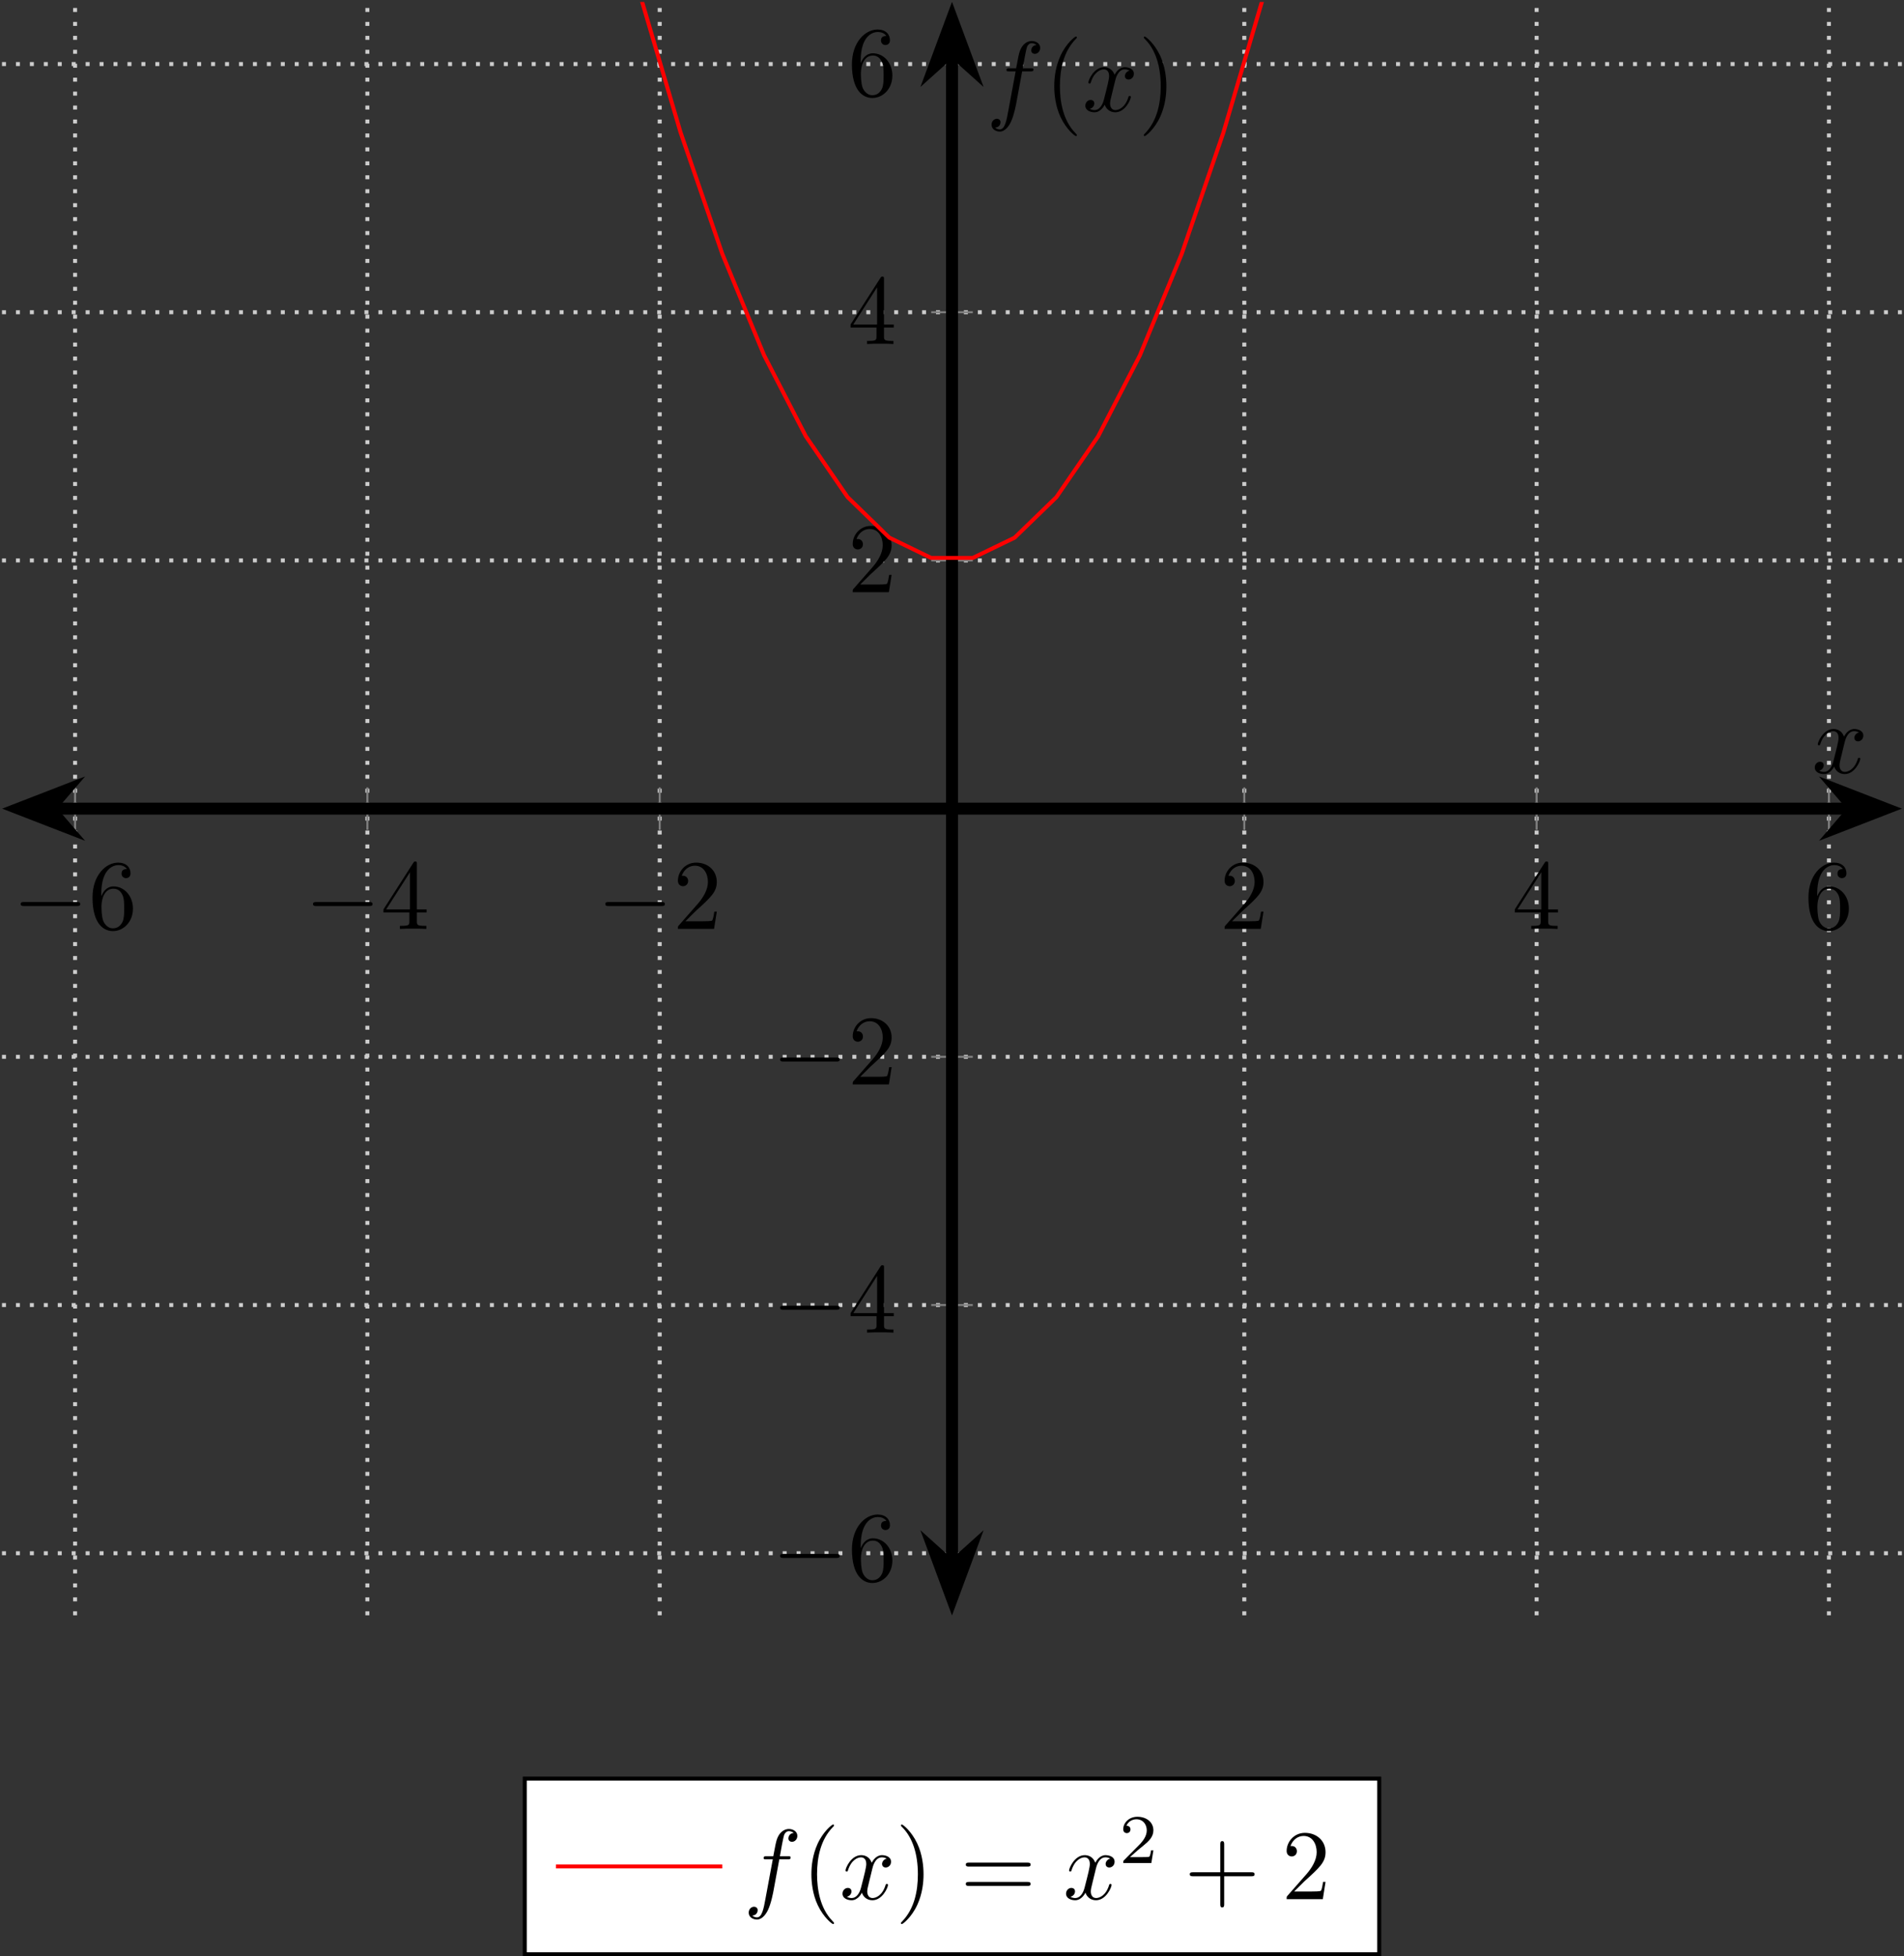 <?xml version='1.0' encoding='UTF-8'?>
<!-- This file was generated by dvisvgm 3.2.1 -->
<svg version='1.1' xmlns='http://www.w3.org/2000/svg' xmlns:xlink='http://www.w3.org/1999/xlink' width='220.305pt' height='226.328pt' viewBox='-69.727 -71.543 220.305 226.328'>
<rect x="-69.727" y="-71.543" width="220.305" height="226.328" fill="#333333" stroke="none"/>
<defs>
<clipPath id='clip1'>
<path d='M-69.496 115.336H150.348V-71.312H-69.496Z'/>
</clipPath>
<path id='g3-50' d='M3.522-1.269H3.285C3.264-1.116 3.194-.704 3.103-.635C3.048-.593 2.511-.593 2.413-.593H1.13C1.862-1.241 2.106-1.437 2.525-1.764C3.041-2.176 3.522-2.608 3.522-3.271C3.522-4.115 2.783-4.631 1.89-4.631C1.025-4.631 .439-4.024 .439-3.382C.439-3.027 .739-2.992 .809-2.992C.976-2.992 1.179-3.11 1.179-3.361C1.179-3.487 1.13-3.731 .767-3.731C.983-4.226 1.458-4.38 1.785-4.38C2.483-4.38 2.845-3.836 2.845-3.271C2.845-2.664 2.413-2.183 2.19-1.932L.509-.272C.439-.209 .439-.195 .439 0H3.313L3.522-1.269Z'/>
<path id='g1-102' d='M3.656-3.985H4.513C4.712-3.985 4.812-3.985 4.812-4.184C4.812-4.294 4.712-4.294 4.543-4.294H3.716L3.925-5.43C3.965-5.639 4.105-6.346 4.164-6.466C4.254-6.655 4.423-6.804 4.633-6.804C4.672-6.804 4.932-6.804 5.121-6.625C4.682-6.585 4.583-6.237 4.583-6.087C4.583-5.858 4.762-5.738 4.951-5.738C5.21-5.738 5.499-5.958 5.499-6.336C5.499-6.795 5.041-7.024 4.633-7.024C4.294-7.024 3.666-6.844 3.367-5.858C3.308-5.649 3.278-5.549 3.039-4.294H2.351C2.162-4.294 2.052-4.294 2.052-4.105C2.052-3.985 2.142-3.985 2.331-3.985H2.989L2.242-.05C2.062 .917 1.893 1.823 1.375 1.823C1.335 1.823 1.086 1.823 .897 1.644C1.355 1.614 1.445 1.255 1.445 1.106C1.445 .877 1.265 .757 1.076 .757C.817 .757 .528 .976 .528 1.355C.528 1.803 .966 2.042 1.375 2.042C1.923 2.042 2.321 1.455 2.501 1.076C2.819 .448 3.049-.757 3.059-.827L3.656-3.985Z'/>
<path id='g1-120' d='M3.328-3.009C3.387-3.268 3.616-4.184 4.314-4.184C4.364-4.184 4.603-4.184 4.812-4.055C4.533-4.005 4.334-3.756 4.334-3.517C4.334-3.357 4.443-3.168 4.712-3.168C4.932-3.168 5.25-3.347 5.25-3.746C5.25-4.264 4.663-4.403 4.324-4.403C3.746-4.403 3.397-3.875 3.278-3.646C3.029-4.304 2.491-4.403 2.202-4.403C1.166-4.403 .598-3.118 .598-2.869C.598-2.77 .697-2.77 .717-2.77C.797-2.77 .827-2.79 .847-2.879C1.186-3.935 1.843-4.184 2.182-4.184C2.371-4.184 2.72-4.095 2.72-3.517C2.72-3.208 2.55-2.54 2.182-1.146C2.022-.528 1.674-.11 1.235-.11C1.176-.11 .946-.11 .737-.239C.986-.289 1.205-.498 1.205-.777C1.205-1.046 .986-1.126 .837-1.126C.538-1.126 .289-.867 .289-.548C.289-.09 .787 .11 1.225 .11C1.883 .11 2.242-.588 2.271-.648C2.391-.279 2.75 .11 3.347 .11C4.374 .11 4.941-1.176 4.941-1.425C4.941-1.524 4.852-1.524 4.822-1.524C4.732-1.524 4.712-1.484 4.692-1.415C4.364-.349 3.686-.11 3.367-.11C2.979-.11 2.819-.428 2.819-.767C2.819-.986 2.879-1.205 2.989-1.644L3.328-3.009Z'/>
<path id='g2-40' d='M3.298 2.391C3.298 2.361 3.298 2.341 3.128 2.172C1.883 .917 1.564-.966 1.564-2.491C1.564-4.224 1.943-5.958 3.168-7.203C3.298-7.323 3.298-7.342 3.298-7.372C3.298-7.442 3.258-7.472 3.198-7.472C3.098-7.472 2.202-6.795 1.614-5.529C1.106-4.433 .986-3.328 .986-2.491C.986-1.714 1.096-.508 1.644 .618C2.242 1.843 3.098 2.491 3.198 2.491C3.258 2.491 3.298 2.461 3.298 2.391Z'/>
<path id='g2-41' d='M2.879-2.491C2.879-3.268 2.77-4.473 2.222-5.599C1.624-6.824 .767-7.472 .667-7.472C.608-7.472 .568-7.432 .568-7.372C.568-7.342 .568-7.323 .757-7.143C1.733-6.157 2.301-4.573 2.301-2.491C2.301-.787 1.933 .966 .697 2.222C.568 2.341 .568 2.361 .568 2.391C.568 2.451 .608 2.491 .667 2.491C.767 2.491 1.664 1.813 2.252 .548C2.76-.548 2.879-1.654 2.879-2.491Z'/>
<path id='g2-43' d='M4.075-2.291H6.854C6.994-2.291 7.183-2.291 7.183-2.491S6.994-2.69 6.854-2.69H4.075V-5.479C4.075-5.619 4.075-5.808 3.875-5.808S3.676-5.619 3.676-5.479V-2.69H.887C.747-2.69 .558-2.69 .558-2.491S.747-2.291 .887-2.291H3.676V.498C3.676 .638 3.676 .827 3.875 .827S4.075 .638 4.075 .498V-2.291Z'/>
<path id='g2-50' d='M1.265-.767L2.321-1.793C3.875-3.168 4.473-3.706 4.473-4.702C4.473-5.838 3.577-6.635 2.361-6.635C1.235-6.635 .498-5.719 .498-4.832C.498-4.274 .996-4.274 1.026-4.274C1.196-4.274 1.544-4.394 1.544-4.802C1.544-5.061 1.365-5.32 1.016-5.32C.936-5.32 .917-5.32 .887-5.31C1.116-5.958 1.654-6.326 2.232-6.326C3.138-6.326 3.567-5.519 3.567-4.702C3.567-3.905 3.068-3.118 2.521-2.501L.608-.369C.498-.259 .498-.239 .498 0H4.194L4.473-1.733H4.224C4.174-1.435 4.105-.996 4.005-.847C3.935-.767 3.278-.767 3.059-.767H1.265Z'/>
<path id='g2-52' d='M2.929-1.644V-.777C2.929-.418 2.909-.309 2.172-.309H1.963V0C2.371-.03 2.889-.03 3.308-.03S4.254-.03 4.663 0V-.309H4.453C3.716-.309 3.696-.418 3.696-.777V-1.644H4.692V-1.953H3.696V-6.486C3.696-6.685 3.696-6.745 3.537-6.745C3.447-6.745 3.417-6.745 3.337-6.625L.279-1.953V-1.644H2.929ZM2.989-1.953H.558L2.989-5.669V-1.953Z'/>
<path id='g2-54' d='M1.315-3.268V-3.507C1.315-6.027 2.55-6.386 3.059-6.386C3.298-6.386 3.716-6.326 3.935-5.988C3.786-5.988 3.387-5.988 3.387-5.539C3.387-5.23 3.626-5.081 3.846-5.081C4.005-5.081 4.304-5.171 4.304-5.559C4.304-6.157 3.866-6.635 3.039-6.635C1.763-6.635 .418-5.35 .418-3.148C.418-.488 1.574 .219 2.501 .219C3.606 .219 4.553-.717 4.553-2.032C4.553-3.298 3.666-4.254 2.56-4.254C1.883-4.254 1.514-3.746 1.315-3.268ZM2.501-.06C1.873-.06 1.574-.658 1.514-.807C1.335-1.275 1.335-2.072 1.335-2.252C1.335-3.029 1.654-4.025 2.55-4.025C2.71-4.025 3.168-4.025 3.477-3.407C3.656-3.039 3.656-2.531 3.656-2.042C3.656-1.564 3.656-1.066 3.487-.707C3.188-.11 2.73-.06 2.501-.06Z'/>
<path id='g2-61' d='M6.844-3.258C6.994-3.258 7.183-3.258 7.183-3.457S6.994-3.656 6.854-3.656H.887C.747-3.656 .558-3.656 .558-3.457S.747-3.258 .897-3.258H6.844ZM6.854-1.325C6.994-1.325 7.183-1.325 7.183-1.524S6.994-1.724 6.844-1.724H.897C.747-1.724 .558-1.724 .558-1.524S.747-1.325 .887-1.325H6.854Z'/>
<path id='g0-0' d='M6.565-2.291C6.735-2.291 6.914-2.291 6.914-2.491S6.735-2.69 6.565-2.69H1.176C1.006-2.69 .827-2.69 .827-2.491S1.006-2.291 1.176-2.291H6.565Z'/>
</defs>
<g id='page1'>
<path d='M-61.039 115.336V-71.312M-27.219 115.336V-71.312M6.605 115.336V-71.312M74.246 115.336V-71.312M108.071 115.336V-71.312M141.891 115.336V-71.312' stroke='#ccc' fill='none' stroke-width='.461' stroke-miterlimit='10' stroke-dasharray='.461 1.152'/>
<path d='M-69.496 108.156H150.348M-69.496 79.441H150.348M-69.496 50.726H150.348M-69.496-6.704H150.348M-69.496-35.419H150.348M-69.496-64.133H150.348' stroke='#ccc' fill='none' stroke-width='.461' stroke-miterlimit='10' stroke-dasharray='.461 1.152'/>
<path d='M-61.039 24.469V19.554M-27.219 24.469V19.554M6.605 24.469V19.554M74.246 24.469V19.554M108.071 24.469V19.554M141.891 24.469V19.554' stroke='#808080' fill='none' stroke-width='.23' stroke-miterlimit='10'/>
<path d='M38.019 108.156H42.832M38.019 79.441H42.832M38.019 50.726H42.832M38.019-6.704H42.832M38.019-35.419H42.832M38.019-64.133H42.832' stroke='#808080' fill='none' stroke-width='.23' stroke-miterlimit='10'/>
<path d='M-63.66 22.011H144.512' stroke='#000' fill='none' stroke-width='1.383' stroke-miterlimit='10'/>
<path d='M-67.566 22.012L-62.207 24.09L-63.996 22.012L-62.207 19.934Z'/>
<path d='M-67.566 22.012L-62.207 24.09L-63.996 22.012L-62.207 19.934Z' stroke='#000' fill='none' stroke-width='1.383' stroke-miterlimit='10'/>
<path d='M148.422 22.012L143.062 19.934L144.847 22.012L143.062 24.09Z'/>
<path d='M148.422 22.012L143.062 19.934L144.847 22.012L143.062 24.09Z' stroke='#000' fill='none' stroke-width='1.383' stroke-miterlimit='10'/>
<path d='M40.426 109.371V-65.347' stroke='#000' fill='none' stroke-width='1.383' stroke-miterlimit='10'/>
<path d='M40.426 113.367L42.457 107.887L40.426 109.715L38.394 107.887Z'/>
<path d='M40.426 113.367L42.457 107.887L40.426 109.715L38.394 107.887Z' stroke='#000' fill='none' stroke-width='1.383' stroke-miterlimit='10'/>
<path d='M40.426-69.344L38.394-63.867L40.426-65.691L42.457-63.867Z'/>
<path d='M40.426-69.344L38.394-63.867L40.426-65.691L42.457-63.867Z' stroke='#000' fill='none' stroke-width='1.383' stroke-miterlimit='10'/>
<g transform='matrix(1.132 0 0 1.156 16.681 -64.134)'>
<use x='-75.044' y='86.558' xlink:href='#g0-0'/>
<use x='-67.295' y='86.558' xlink:href='#g2-54'/>
</g>
<g transform='matrix(1.132 0 0 1.156 50.503 -64.134)'>
<use x='-75.044' y='86.558' xlink:href='#g0-0'/>
<use x='-67.295' y='86.558' xlink:href='#g2-52'/>
</g>
<g transform='matrix(1.132 0 0 1.156 84.325 -64.134)'>
<use x='-75.044' y='86.558' xlink:href='#g0-0'/>
<use x='-67.295' y='86.558' xlink:href='#g2-50'/>
</g>
<g transform='matrix(1.132 0 0 1.156 156.353 -64.134)'>
<use x='-75.044' y='86.558' xlink:href='#g2-50'/>
</g>
<g transform='matrix(1.132 0 0 1.156 190.174 -64.134)'>
<use x='-75.044' y='86.558' xlink:href='#g2-52'/>
</g>
<g transform='matrix(1.132 0 0 1.156 223.996 -64.134)'>
<use x='-75.044' y='86.558' xlink:href='#g2-54'/>
</g>
<g transform='matrix(1.132 0 0 1.156 104.554 11.288)'>
<use x='-75.044' y='86.558' xlink:href='#g0-0'/>
<use x='-67.295' y='86.558' xlink:href='#g2-54'/>
</g>
<g transform='matrix(1.132 0 0 1.156 104.554 -17.427)'>
<use x='-75.044' y='86.558' xlink:href='#g0-0'/>
<use x='-67.295' y='86.558' xlink:href='#g2-52'/>
</g>
<g transform='matrix(1.132 0 0 1.156 104.554 -46.141)'>
<use x='-75.044' y='86.558' xlink:href='#g0-0'/>
<use x='-67.295' y='86.558' xlink:href='#g2-50'/>
</g>
<g transform='matrix(1.132 0 0 1.156 113.323 -103.091)'>
<use x='-75.044' y='86.558' xlink:href='#g2-50'/>
</g>
<g transform='matrix(1.132 0 0 1.156 113.323 -131.805)'>
<use x='-75.044' y='86.558' xlink:href='#g2-52'/>
</g>
<g transform='matrix(1.132 0 0 1.156 113.323 -160.52)'>
<use x='-75.044' y='86.558' xlink:href='#g2-54'/>
</g>
<path d='M-77.949-710.212L-73.117-653.957L-68.289-600.047L-63.457-548.481L-58.625-499.258L-53.793-452.379L-48.961-407.844L-44.129-365.652L-39.297-325.805L-34.469-288.301L-29.637-253.141L-24.805-220.324L-19.973-189.852L-15.141-161.723L-10.309-135.937L-5.48-112.496L-.648-91.399L4.184-72.645L9.016-56.235L13.848-42.169L18.68-30.449L23.512-21.07L28.34-14.036L33.172-9.344L38.003-6.996H42.836L47.668-9.336L52.5-14.02L57.329-21.047L62.16-30.421L66.992-42.137L71.824-56.195L76.656-72.602L81.488-91.348L86.32-112.442L91.148-135.875L95.98-161.657L100.812-189.778L105.644-220.242L110.477-253.054L115.309-288.207L120.136-325.707L124.968-365.547L129.801-407.734L134.633-452.266L139.465-499.136L144.297-548.356L149.129-599.914L153.957-653.821L158.789-710.071' stroke='#f00' fill='none' stroke-width='.461' stroke-miterlimit='10' clip-path='url(#clip1)'/>
<g transform='matrix(1.132 0 0 1.156 224.876 -82.172)'>
<use x='-75.044' y='86.558' xlink:href='#g1-120'/>
</g>
<g transform='matrix(1.132 0 0 1.156 129.355 -158.74)'>
<use x='-75.044' y='86.558' xlink:href='#g1-102'/>
<use x='-69.094' y='86.558' xlink:href='#g2-40'/>
<use x='-65.22' y='86.558' xlink:href='#g1-120'/>
<use x='-59.526' y='86.558' xlink:href='#g2-41'/>
</g>
<path d='M-9.008 154.555H89.859V134.23H-9.008Z' fill='#fff'/>
<path d='M-9.008 154.555H89.859V134.23H-9.008Z' stroke='#000' fill='none' stroke-width='.461' stroke-miterlimit='10'/>
<path d='M-5.402 144.39H4.223H13.848' stroke='#f00' fill='none' stroke-width='.461' stroke-miterlimit='10'/>
<g transform='matrix(1.132 0 0 1.156 81.777 48.117)'>
<use x='-57.837' y='86.558' xlink:href='#g1-102'/>
<use x='-51.887' y='86.558' xlink:href='#g2-40'/>
<use x='-48.012' y='86.558' xlink:href='#g1-120'/>
<use x='-42.318' y='86.558' xlink:href='#g2-41'/>
<use x='-35.677' y='86.558' xlink:href='#g2-61'/>
<use x='-25.161' y='86.558' xlink:href='#g1-120'/>
<use x='-19.467' y='82.943' xlink:href='#g3-50'/>
<use x='-12.783' y='86.558' xlink:href='#g2-43'/>
<use x='-2.821' y='86.558' xlink:href='#g2-50'/>
</g>
</g>
</svg>